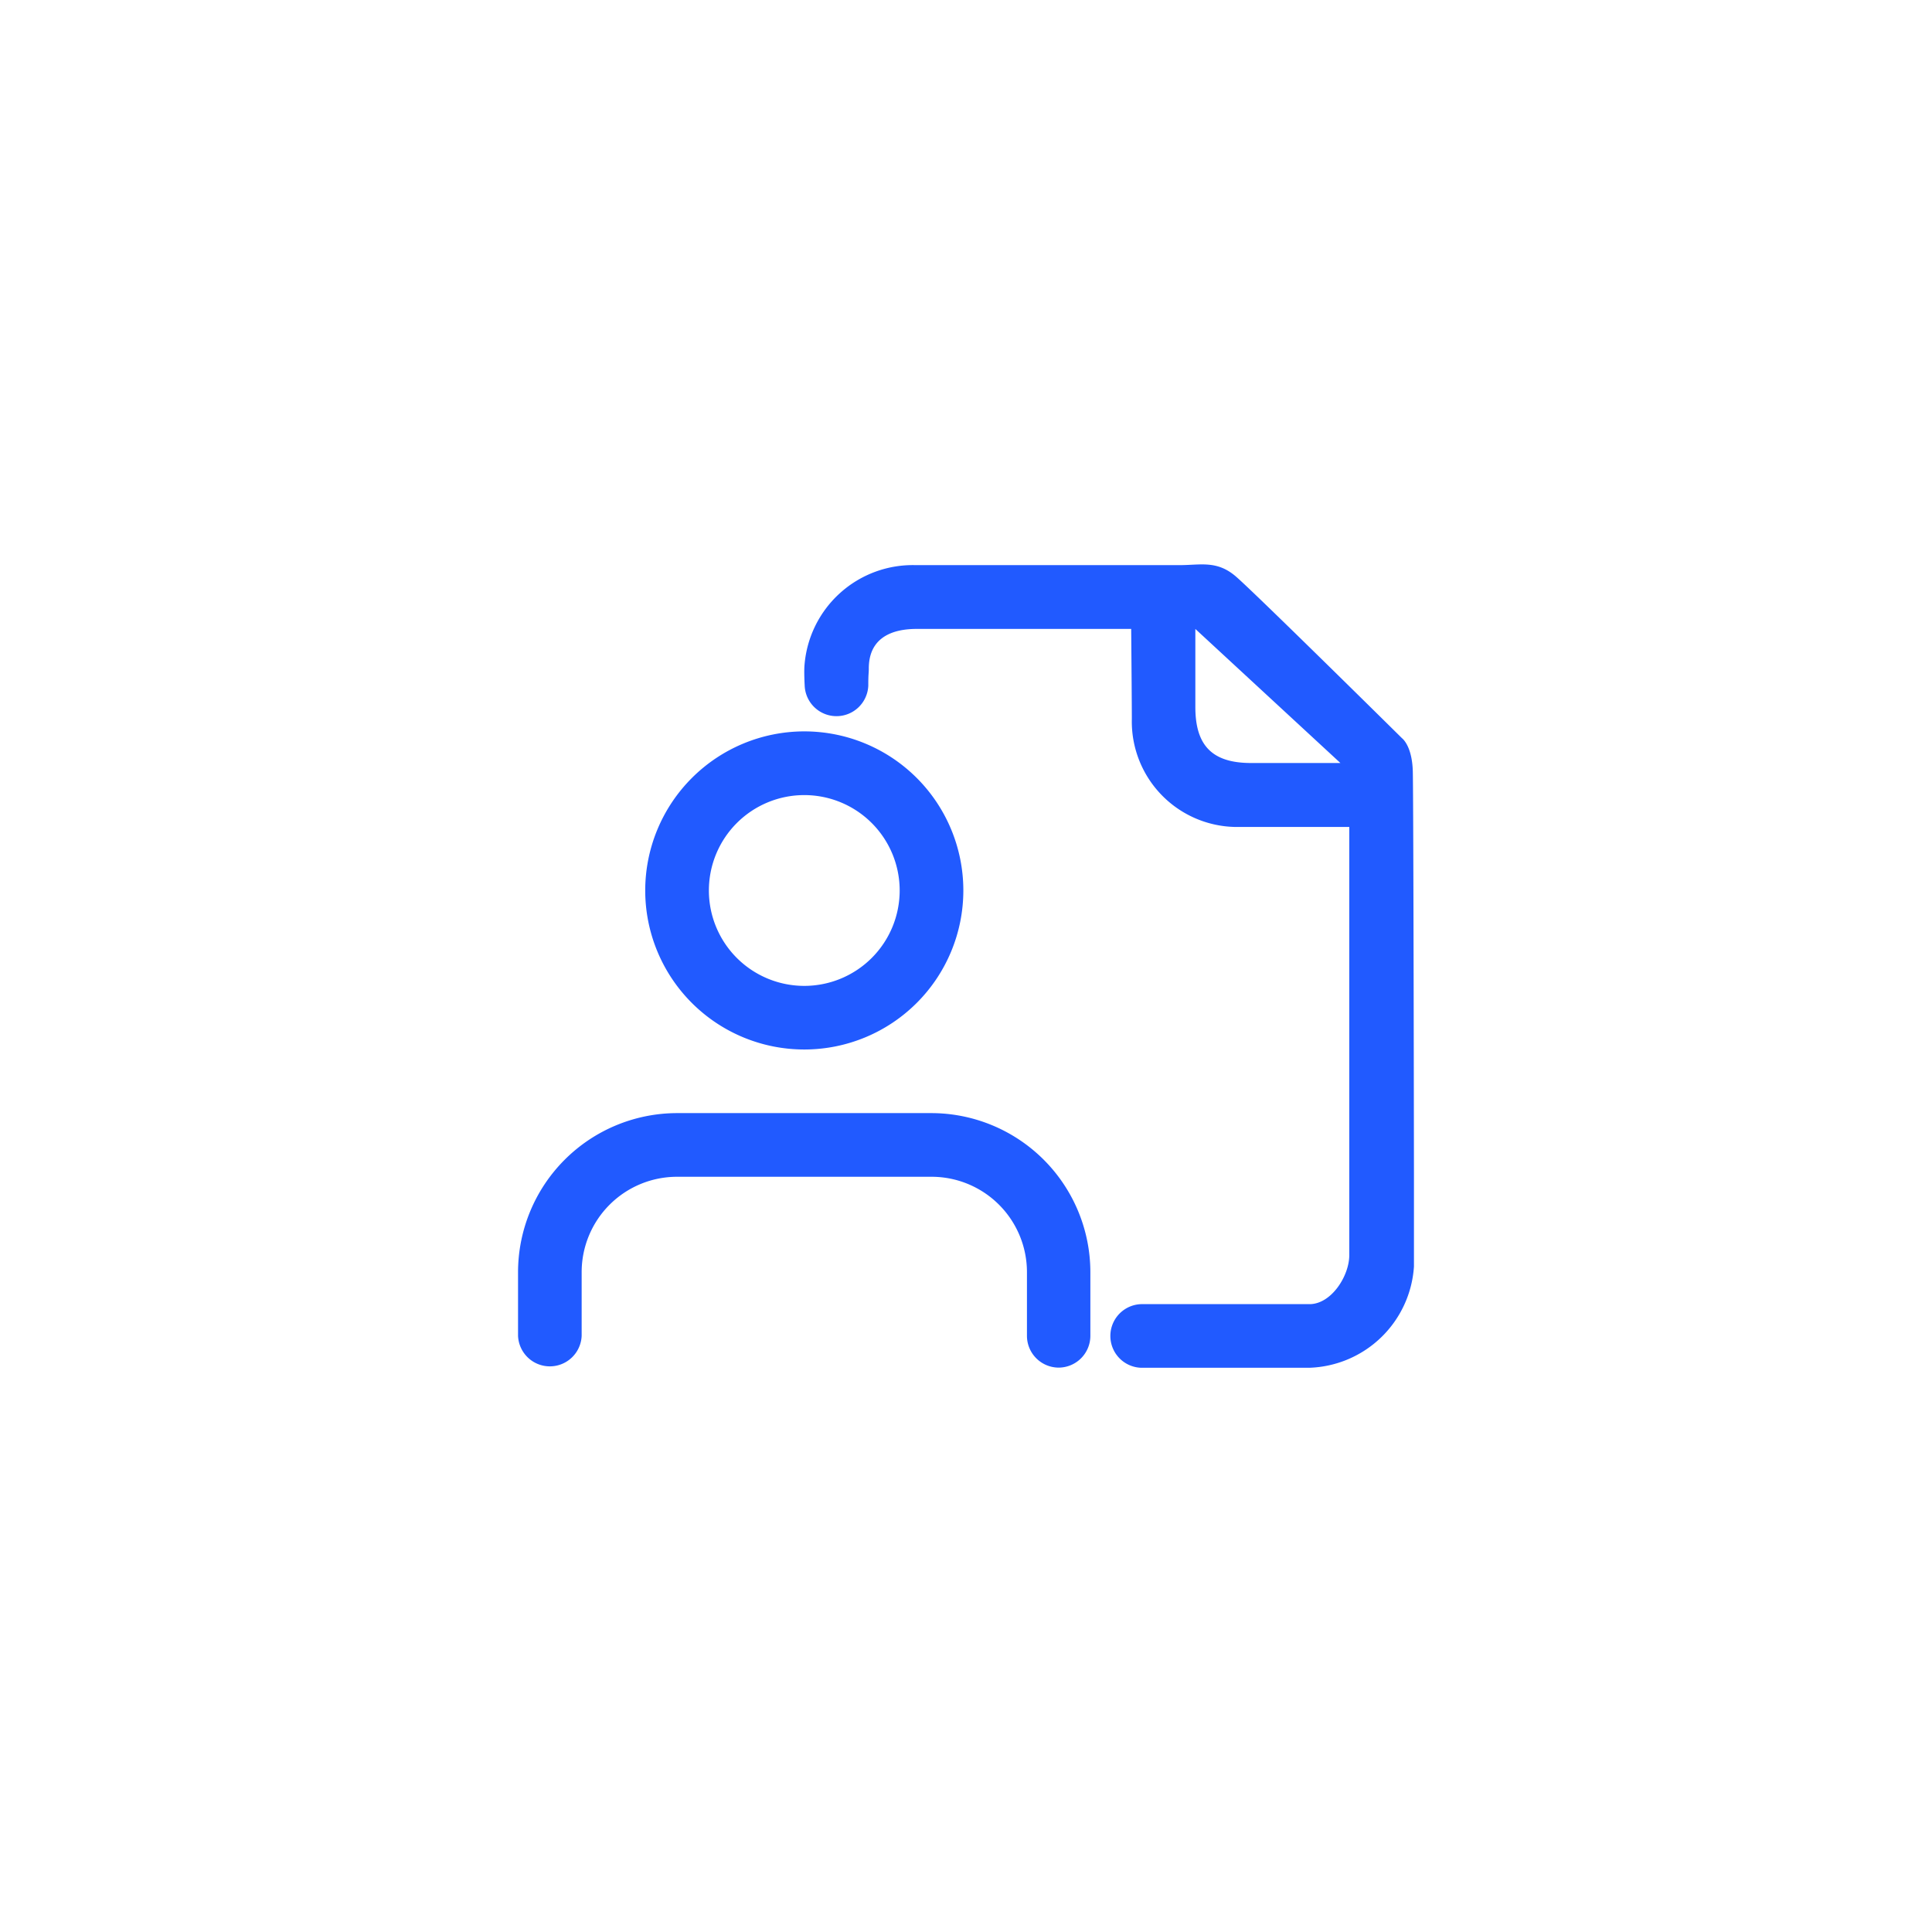 <svg xmlns="http://www.w3.org/2000/svg" width="38.48" height="38.48" viewBox="0 0 38.48 38.48">
  <defs>
    <style>
      .cls-1 {
        fill: rgba(255,255,255,0);
      }

      .cls-2 {
        fill: #215aff;
      }
    </style>
  </defs>
  <g id="icon-user-document" transform="translate(-564 -291)">
    <rect id="Retângulo_438" data-name="Retângulo 438" class="cls-1" width="38.48" height="38.48" rx="19" transform="translate(564 291)"/>
    <g id="user" transform="translate(571.317 304.965)">
      <path id="Caminho_3761" data-name="Caminho 3761" class="cls-2" d="M13.771,19.069a.634.634,0,0,1-.634-.634V17.168a1.9,1.9,0,0,0-1.9-1.9H6.168a1.9,1.9,0,0,0-1.9,1.9v1.267a.634.634,0,0,1-1.267,0V17.168A3.171,3.171,0,0,1,6.168,14h5.069A3.171,3.171,0,0,1,14.4,17.168v1.267A.634.634,0,0,1,13.771,19.069Z" transform="translate(0 -5.795)"/>
      <path id="Elipse_41" data-name="Elipse 41" class="cls-2" d="M2.168-1A3.168,3.168,0,1,1-1,2.168,3.171,3.171,0,0,1,2.168-1Zm0,5.069a1.9,1.9,0,1,0-1.9-1.9A1.9,1.9,0,0,0,2.168,4.069Z" transform="translate(6.534 1.602)"/>
      <path id="Caminho_3788" data-name="Caminho 3788" class="cls-2" d="M6.706,16a.634.634,0,0,1,0-1.267h3.357c.435,0,.793-.561.793-.977V5.228c-.719,0-1.708,0-2.165,0A2.1,2.1,0,0,1,6.525,3.079c0-.265-.007-1.093-.013-1.795H2.3c-.209,0-1.014-.021-1.014.789,0,.105-.01.1-.01.326h0v.014a.634.634,0,0,1-1.267,0S-.007,2.129.006,2A2.163,2.163,0,0,1,2.223.014H7.469c.423,0,.748-.1,1.126.224s3.312,3.224,3.312,3.224.2.146.214.657.023,7.994.023,7.994v1.87A2.158,2.158,0,0,1,10.063,16ZM7.79,2.84c0,.761.329,1.115,1.111,1.115h1.778L7.79,1.285Z" transform="translate(8.701 -2.723)"/>
    </g>
  </g>
</svg>
